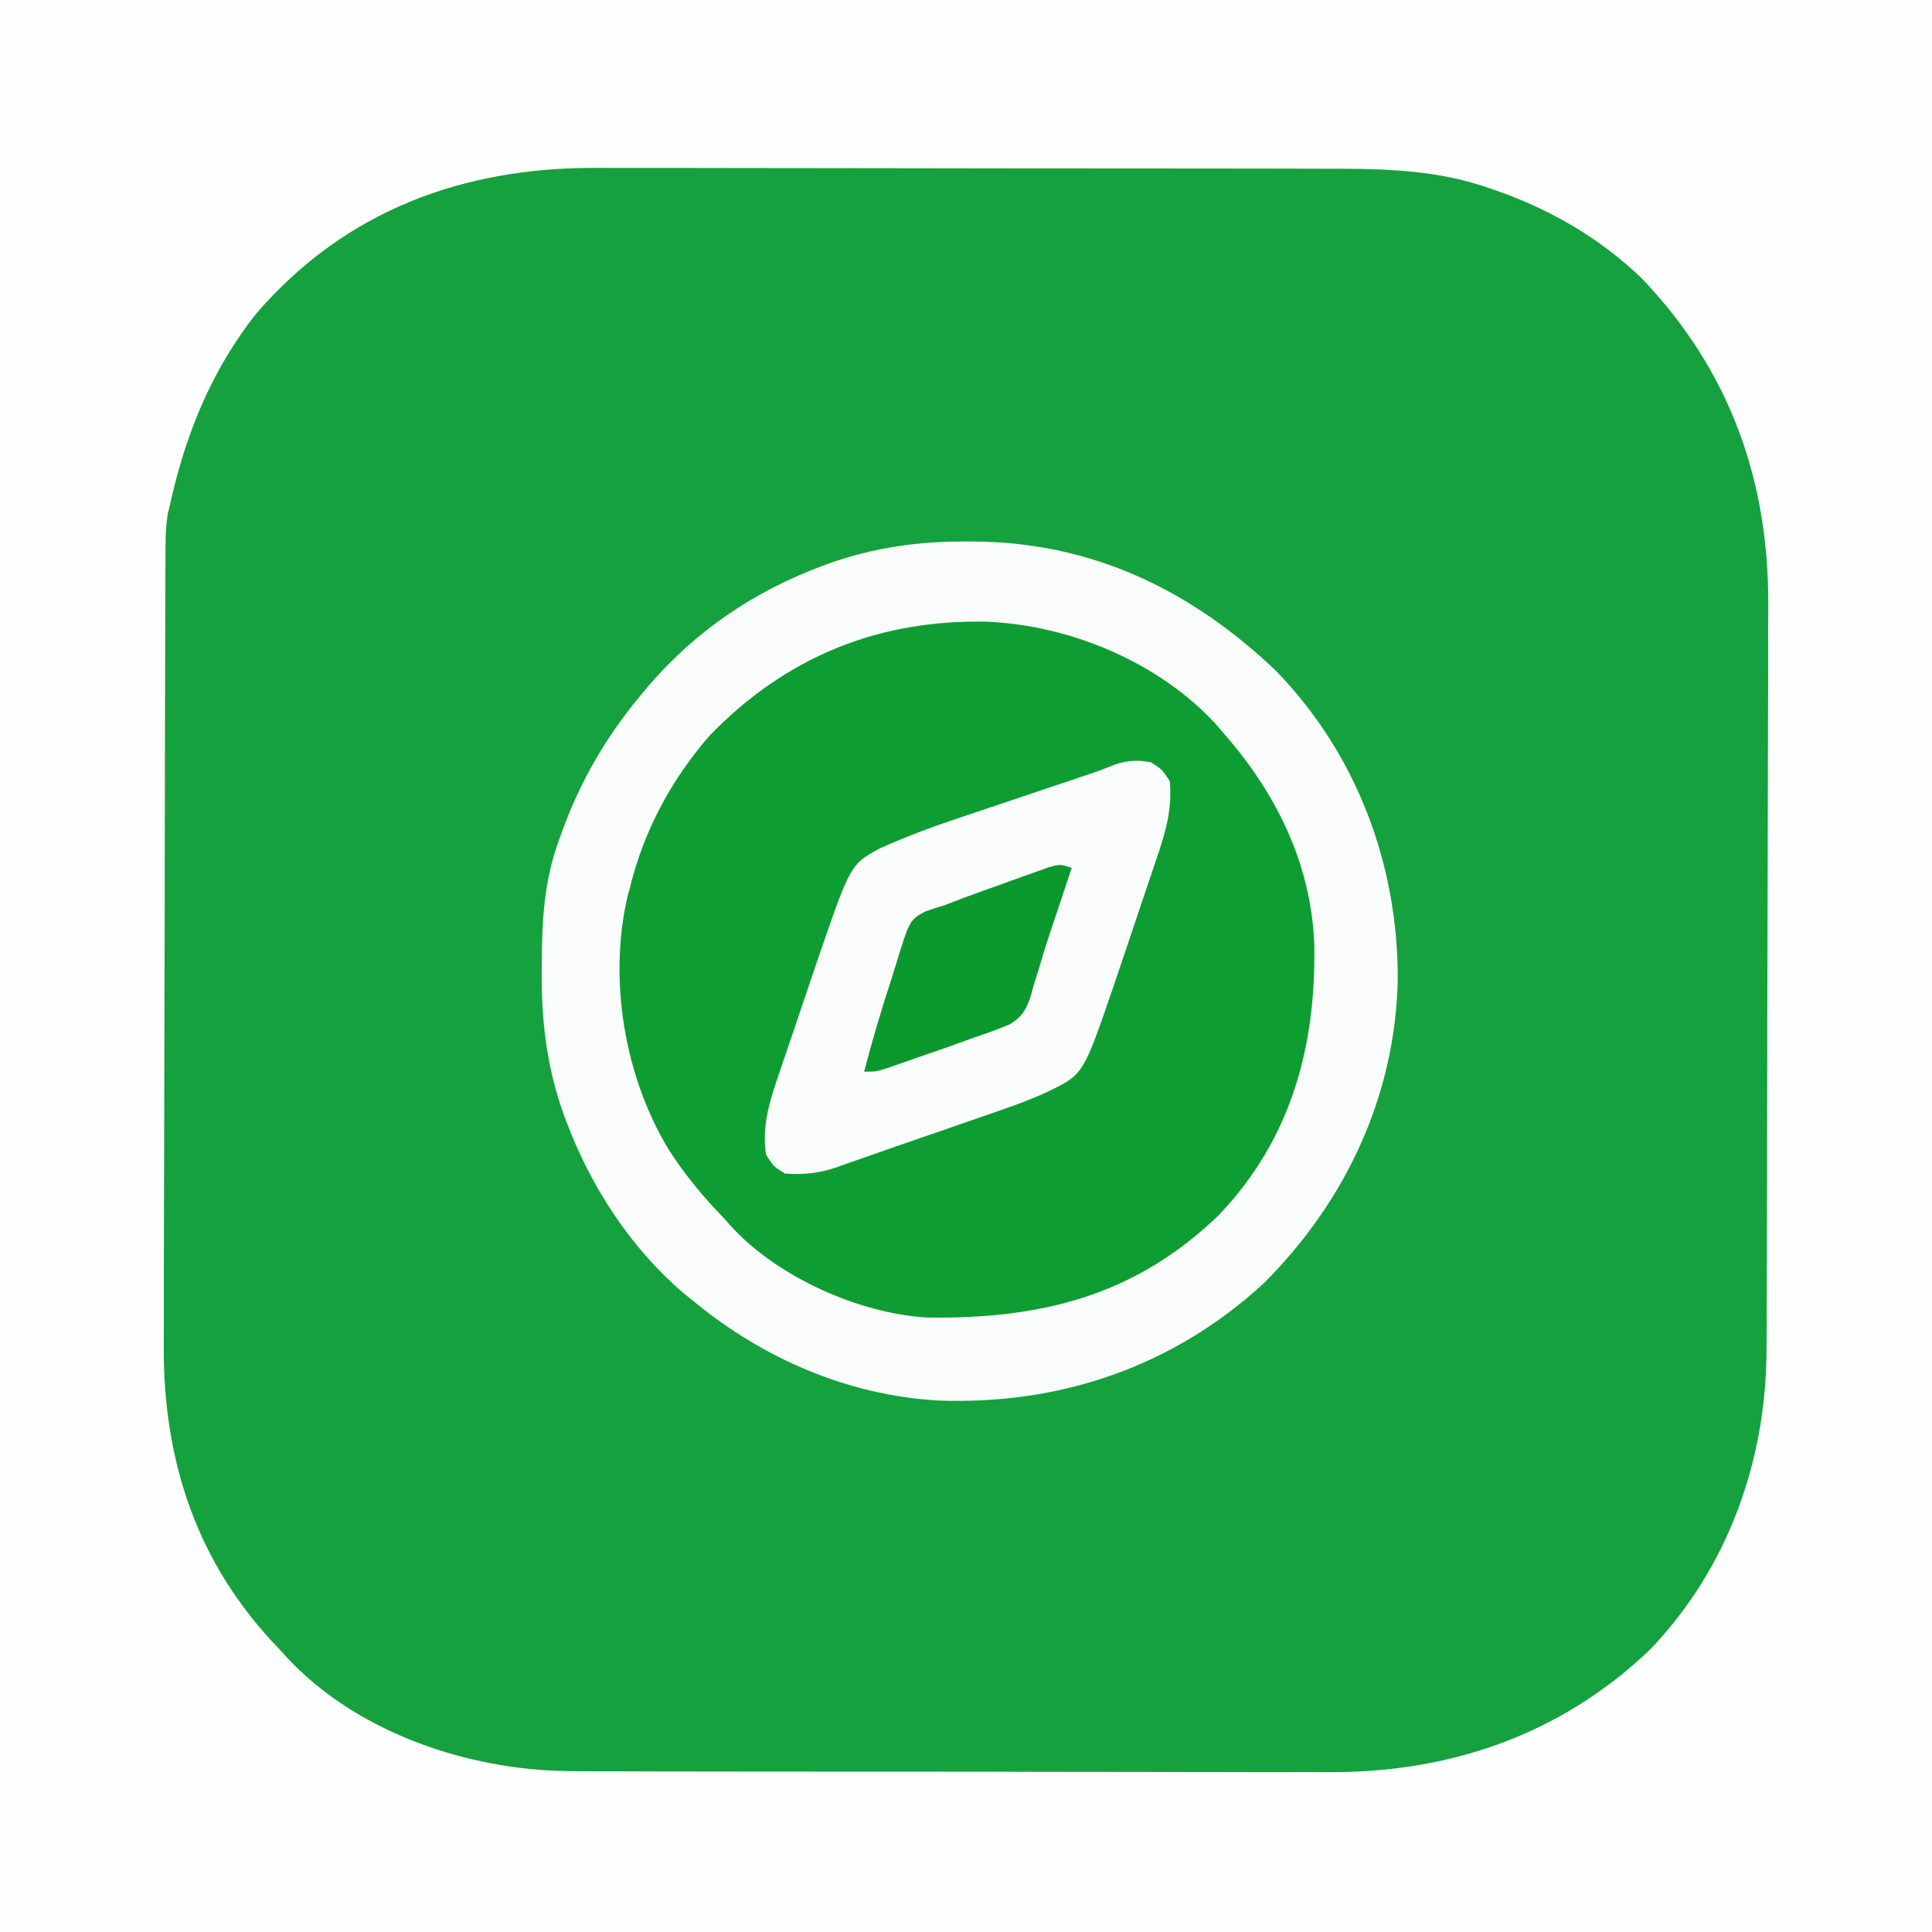 <?xml version="1.0" encoding="UTF-8"?>
<svg version="1.1" xmlns="http://www.w3.org/2000/svg" width="512" height="512">
<rect width="100%" height="100%" fill="#333333" stroke="none"/>
<path d="M0 0 C168.96 0 337.92 0 512 0 C512 168.96 512 337.92 512 512 C343.04 512 174.08 512 0 512 C0 343.04 0 174.08 0 0 Z " fill="#15A13D" transform="translate(0,0)"/>
<path d="M0 0 C168.96 0 337.92 0 512 0 C512 168.96 512 337.92 512 512 C343.04 512 174.08 512 0 512 C0 343.04 0 174.08 0 0 Z M68 83 C55.994 98.097 49.082 115.293 45 134 C44.743 135.007 44.743 135.007 44.482 136.034 C43.806 140.197 43.848 144.291 43.846 148.502 C43.842 149.464 43.837 150.426 43.833 151.417 C43.819 154.644 43.813 157.871 43.807 161.098 C43.799 163.411 43.791 165.724 43.782 168.037 C43.756 175.641 43.741 183.244 43.727 190.848 C43.721 193.47 43.716 196.093 43.71 198.715 C43.689 209.633 43.67 220.551 43.659 231.468 C43.656 234.3 43.653 237.132 43.65 239.963 C43.649 240.667 43.648 241.371 43.648 242.096 C43.635 253.463 43.602 264.83 43.56 276.197 C43.517 287.895 43.494 299.594 43.489 311.292 C43.485 317.848 43.473 324.405 43.441 330.962 C43.41 337.143 43.404 343.324 43.416 349.506 C43.416 351.76 43.408 354.014 43.391 356.268 C43.161 387.204 52.206 414.558 74 437 C74.684 437.758 75.369 438.516 76.074 439.297 C93.88 458.386 121.594 468.219 147.244 469.282 C153.104 469.437 158.962 469.429 164.823 469.42 C167.058 469.427 169.293 469.436 171.527 469.446 C177.544 469.468 183.56 469.471 189.577 469.469 C194.624 469.469 199.67 469.477 204.717 469.486 C217.314 469.506 229.911 469.507 242.508 469.5 C253.395 469.494 264.282 469.515 275.169 469.548 C286.406 469.582 297.642 469.597 308.879 469.592 C315.164 469.59 321.449 469.596 327.735 469.62 C333.651 469.643 339.566 469.641 345.482 469.62 C347.635 469.617 349.789 469.622 351.943 469.636 C384.226 469.838 413.584 459.743 437.188 437.25 C457.922 415.676 468.136 387.041 468.154 357.366 C468.158 356.45 468.163 355.534 468.167 354.59 C468.18 351.549 468.187 348.509 468.193 345.468 C468.201 343.275 468.209 341.083 468.218 338.891 C468.244 331.714 468.259 324.537 468.273 317.359 C468.279 314.878 468.284 312.396 468.29 309.915 C468.311 299.583 468.33 289.25 468.341 278.918 C468.344 276.244 468.347 273.57 468.35 270.896 C468.351 269.9 468.351 269.9 468.352 268.883 C468.364 258.811 468.393 248.74 468.432 238.668 C468.478 226.934 468.505 215.199 468.511 203.465 C468.515 197.268 468.527 191.071 468.559 184.875 C468.59 179.034 468.596 173.193 468.584 167.352 C468.584 165.226 468.592 163.101 468.609 160.975 C468.874 127.437 458.463 98.286 435.188 73.875 C423.863 62.925 410.267 55.152 395.438 50.125 C394.6 49.839 393.762 49.552 392.899 49.258 C378.513 44.635 364.276 44.702 349.329 44.709 C347.051 44.703 344.773 44.697 342.495 44.689 C336.338 44.672 330.181 44.667 324.023 44.665 C320.168 44.664 316.312 44.66 312.457 44.654 C299.676 44.637 286.895 44.628 274.114 44.629 C273.084 44.629 273.084 44.629 272.032 44.629 C271.001 44.63 271.001 44.63 269.948 44.63 C258.813 44.63 247.678 44.611 236.543 44.583 C225.068 44.554 213.593 44.541 202.119 44.542 C195.693 44.543 189.267 44.537 182.842 44.516 C176.793 44.496 170.745 44.497 164.696 44.511 C162.49 44.513 160.283 44.508 158.077 44.496 C122.792 44.314 91.528 55.761 68 83 Z " fill="#FEFEFE" transform="translate(0,0)"/>
<path d="M0 0 C0.67 0.002 1.341 0.004 2.032 0.005 C33.247 0.187 59.509 12.783 82 34.188 C103.513 56.314 114.516 85.706 114.359 116.355 C113.626 147.049 100.565 174.837 78.938 196.5 C54.909 218.67 24.902 228.896 -7.599 227.648 C-31.441 226.216 -53.741 216.557 -72.062 201.5 C-72.975 200.764 -73.888 200.028 -74.828 199.27 C-88.812 187.344 -99.354 171.225 -105.812 154.125 C-106.095 153.383 -106.377 152.64 -106.667 151.876 C-111.205 139.247 -112.617 126.982 -112.5 113.688 C-112.497 112.939 -112.493 112.191 -112.49 111.42 C-112.417 100.309 -111.869 90.044 -108.062 79.5 C-107.816 78.802 -107.569 78.104 -107.315 77.385 C-102.402 63.737 -95.426 51.624 -86.062 40.5 C-85.397 39.701 -84.732 38.902 -84.047 38.078 C-71.572 23.629 -56.209 13.226 -38.375 6.562 C-37.652 6.292 -36.93 6.022 -36.185 5.743 C-24.304 1.575 -12.56 -0.063 0 0 Z " fill="#0E9D32" transform="translate(256.062,143.5)"/>
<path d="M0 0 C0.67 0.002 1.341 0.004 2.032 0.005 C33.247 0.187 59.509 12.783 82 34.188 C103.513 56.314 114.516 85.706 114.359 116.355 C113.626 147.049 100.565 174.837 78.938 196.5 C54.909 218.67 24.902 228.896 -7.599 227.648 C-31.441 226.216 -53.741 216.557 -72.062 201.5 C-72.975 200.764 -73.888 200.028 -74.828 199.27 C-88.812 187.344 -99.354 171.225 -105.812 154.125 C-106.095 153.383 -106.377 152.64 -106.667 151.876 C-111.205 139.247 -112.617 126.982 -112.5 113.688 C-112.497 112.939 -112.493 112.191 -112.49 111.42 C-112.417 100.309 -111.869 90.044 -108.062 79.5 C-107.816 78.802 -107.569 78.104 -107.315 77.385 C-102.402 63.737 -95.426 51.624 -86.062 40.5 C-85.397 39.701 -84.732 38.902 -84.047 38.078 C-71.572 23.629 -56.209 13.226 -38.375 6.562 C-37.652 6.292 -36.93 6.022 -36.185 5.743 C-24.304 1.575 -12.56 -0.063 0 0 Z M-68.062 51.5 C-78.165 63.163 -85.371 76.522 -89.062 91.5 C-89.399 92.728 -89.399 92.728 -89.742 93.98 C-94.874 116.089 -90.596 141.739 -78.885 161.093 C-74.596 167.827 -69.614 173.772 -64.062 179.5 C-63.256 180.417 -63.256 180.417 -62.434 181.352 C-50.07 194.924 -28.464 204.592 -10.33 205.661 C19.716 206.089 44.762 199.963 66.938 178.5 C86.046 158.48 92.695 134.026 92.238 106.957 C91.478 85.409 82.074 66.482 67.938 50.5 C67.356 49.819 66.775 49.139 66.176 48.438 C51.069 31.999 27.575 22.202 5.512 21.262 C-23.281 20.605 -47.897 30.626 -68.062 51.5 Z " fill="#FAFCFB" transform="translate(256.062,143.5)"/>
<path d="M0 0 C3 1.938 3 1.938 5 5 C5.714 12.775 3.75 18.996 1.238 26.305 C0.657 28.044 0.657 28.044 0.064 29.819 C-0.757 32.264 -1.583 34.706 -2.416 37.146 C-3.68 40.852 -4.922 44.564 -6.162 48.277 C-6.965 50.662 -7.769 53.046 -8.574 55.43 C-8.942 56.526 -9.31 57.622 -9.689 58.751 C-17.866 82.63 -17.866 82.63 -26.612 86.958 C-30.936 89.049 -35.36 90.684 -39.898 92.242 C-41.149 92.678 -41.149 92.678 -42.425 93.124 C-45.073 94.046 -47.724 94.96 -50.375 95.875 C-52.113 96.48 -53.852 97.085 -55.59 97.691 C-59.879 99.184 -64.174 100.658 -68.471 102.127 C-70.993 102.997 -73.507 103.888 -76.021 104.782 C-77.61 105.337 -79.199 105.891 -80.789 106.445 C-81.857 106.833 -81.857 106.833 -82.946 107.229 C-87.816 108.905 -91.843 109.389 -97 109 C-100 107.125 -100 107.125 -102 104 C-103.181 96.32 -100.948 89.467 -98.457 82.289 C-98.092 81.2 -97.726 80.11 -97.35 78.988 C-96.577 76.695 -95.798 74.404 -95.011 72.115 C-93.82 68.647 -92.649 65.172 -91.482 61.695 C-90.725 59.455 -89.967 57.216 -89.207 54.977 C-88.861 53.954 -88.515 52.932 -88.158 51.879 C-79.6 27.011 -79.6 27.011 -71.68 22.753 C-64.95 19.743 -58.158 17.19 -51.164 14.863 C-50.082 14.498 -48.999 14.132 -47.884 13.756 C-44.466 12.603 -41.046 11.457 -37.625 10.312 C-34.183 9.156 -30.742 7.997 -27.302 6.837 C-25.171 6.12 -23.04 5.404 -20.908 4.69 C-19.942 4.366 -18.977 4.042 -17.983 3.708 C-17.139 3.426 -16.295 3.143 -15.425 2.852 C-13.708 2.249 -12.006 1.598 -10.317 0.916 C-6.806 -0.472 -3.709 -0.703 0 0 Z " fill="#FAFCFB" transform="translate(305,202)"/>
<path d="M0 0 C-1.646 5.037 -3.316 10.065 -5.023 15.082 C-6.302 18.851 -7.491 22.628 -8.602 26.449 C-9.129 28.133 -9.658 29.817 -10.188 31.5 C-10.393 32.282 -10.599 33.063 -10.811 33.868 C-12.014 37.526 -13.083 39.447 -16.436 41.468 C-19.584 42.813 -22.749 43.928 -26 45 C-28.251 45.819 -30.503 46.638 -32.754 47.457 C-35.022 48.246 -37.292 49.031 -39.562 49.812 C-41.304 50.423 -41.304 50.423 -43.08 51.045 C-44.189 51.428 -45.299 51.812 -46.441 52.207 C-47.439 52.552 -48.436 52.897 -49.463 53.253 C-52 54 -52 54 -55 54 C-52.89 45.923 -50.549 37.93 -47.941 30 C-47.519 28.699 -47.109 27.395 -46.711 26.088 C-42.954 13.782 -42.954 13.782 -38.656 11.484 C-37.118 10.948 -35.563 10.461 -34 10 C-32.186 9.314 -30.372 8.627 -28.562 7.932 C-25.827 6.897 -23.073 5.919 -20.317 4.944 C-18.171 4.182 -16.032 3.405 -13.893 2.627 C-12.526 2.14 -11.16 1.653 -9.793 1.168 C-8.561 0.727 -7.329 0.287 -6.059 -0.167 C-3 -1 -3 -1 0 0 Z " fill="#0B992D" transform="translate(284,230)"/>
</svg>
